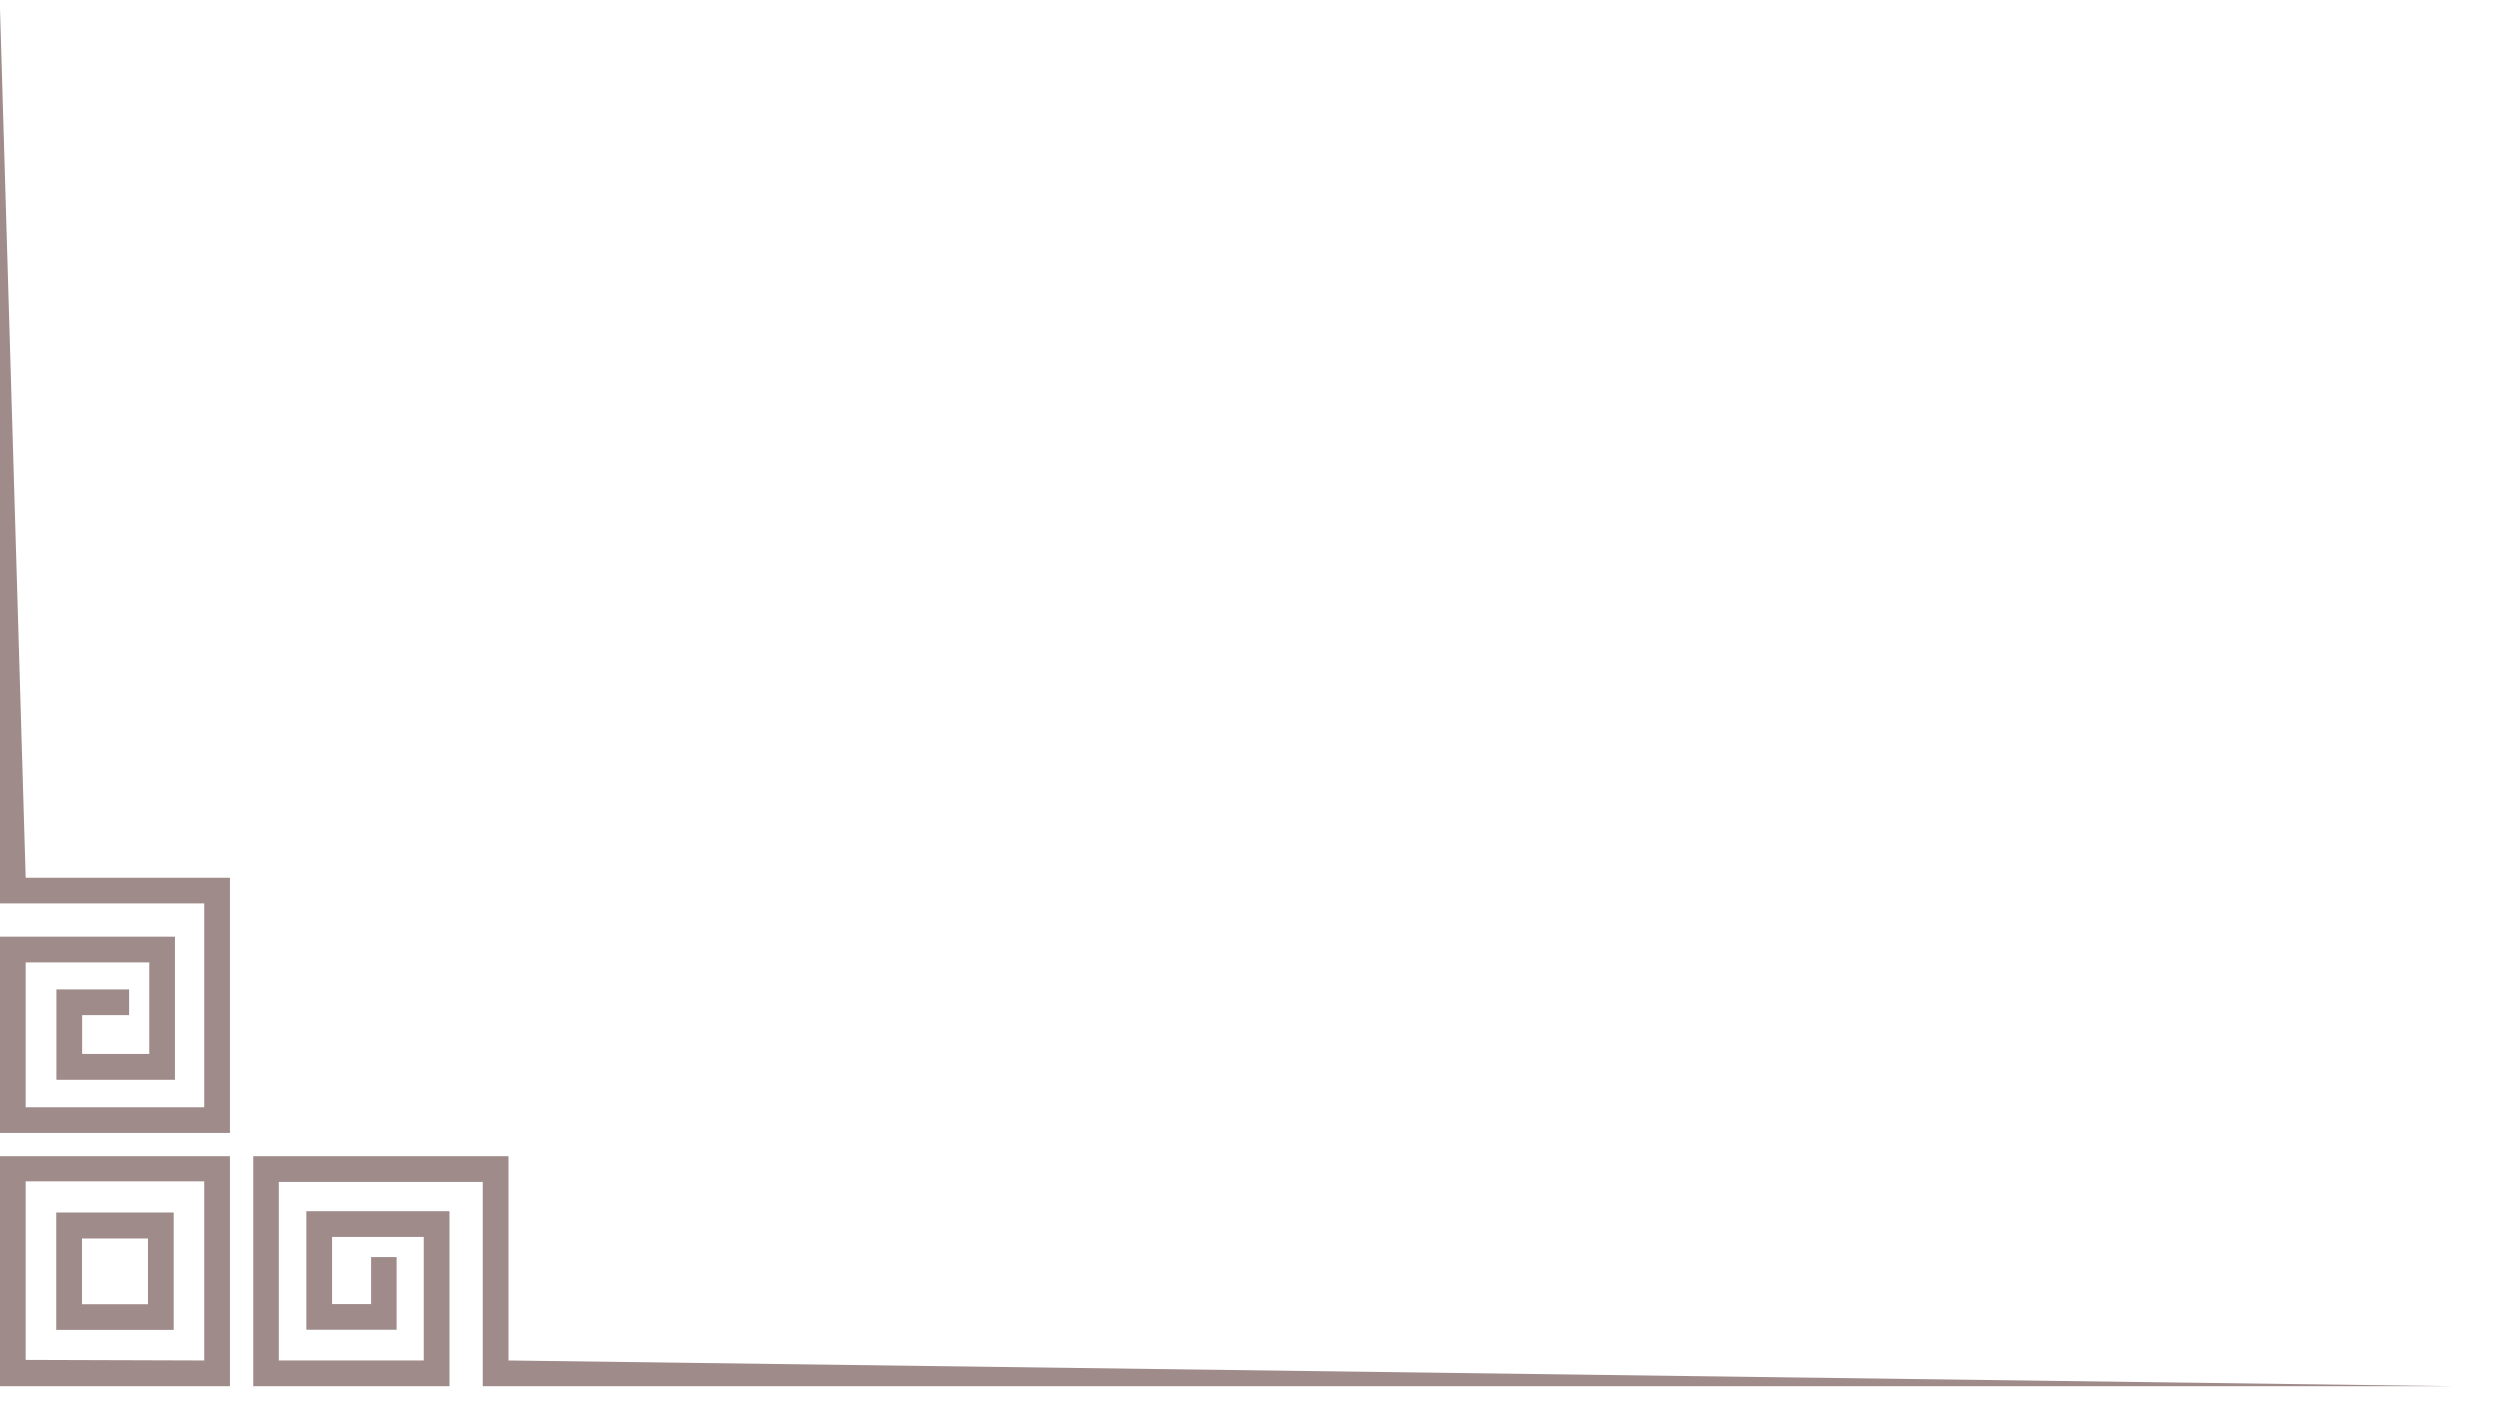 <svg width="48" height="27" viewBox="0 0 48 27" fill="none" xmlns="http://www.w3.org/2000/svg">
<path d="M-0 22.199L4.415 22.199L4.415 26.615L-0 26.615L-0 22.199ZM3.921 26.121L3.921 22.682L0.493 22.682L0.493 26.11L3.921 26.121Z" fill="#A08B8B"/>
<path d="M1.08 25.534L1.08 23.28L3.335 23.28L3.335 25.534L1.08 25.534ZM2.841 25.041L2.841 23.779L1.574 23.779L1.574 25.041L2.841 25.041Z" fill="#A08B8B"/>
<path d="M3.359 17.984L3.359 20.732L1.083 20.732L1.083 18.996L2.479 18.996L2.479 19.49L1.577 19.49L1.577 20.236L2.866 20.236L2.866 18.478L0.493 18.478L0.493 21.259L3.921 21.259L3.921 17.345L-0 17.345L-0 0.167L0.493 16.852L4.415 16.852L4.415 21.752L-0 21.752L-0 17.984L3.359 17.984Z" fill="#A08B8B"/>
<path d="M9.763 22.199L9.763 26.121L47.119 26.615L9.269 26.615L9.269 22.693L5.353 22.693L5.353 26.121L8.136 26.121L8.136 23.749L6.376 23.749L6.376 25.038L7.125 25.038L7.125 24.136L7.615 24.136L7.615 25.531L5.882 25.531L5.882 23.255L8.63 23.255L8.63 26.615L4.862 26.615L4.862 22.199L9.763 22.199Z" fill="#A08B8B"/>
</svg>
